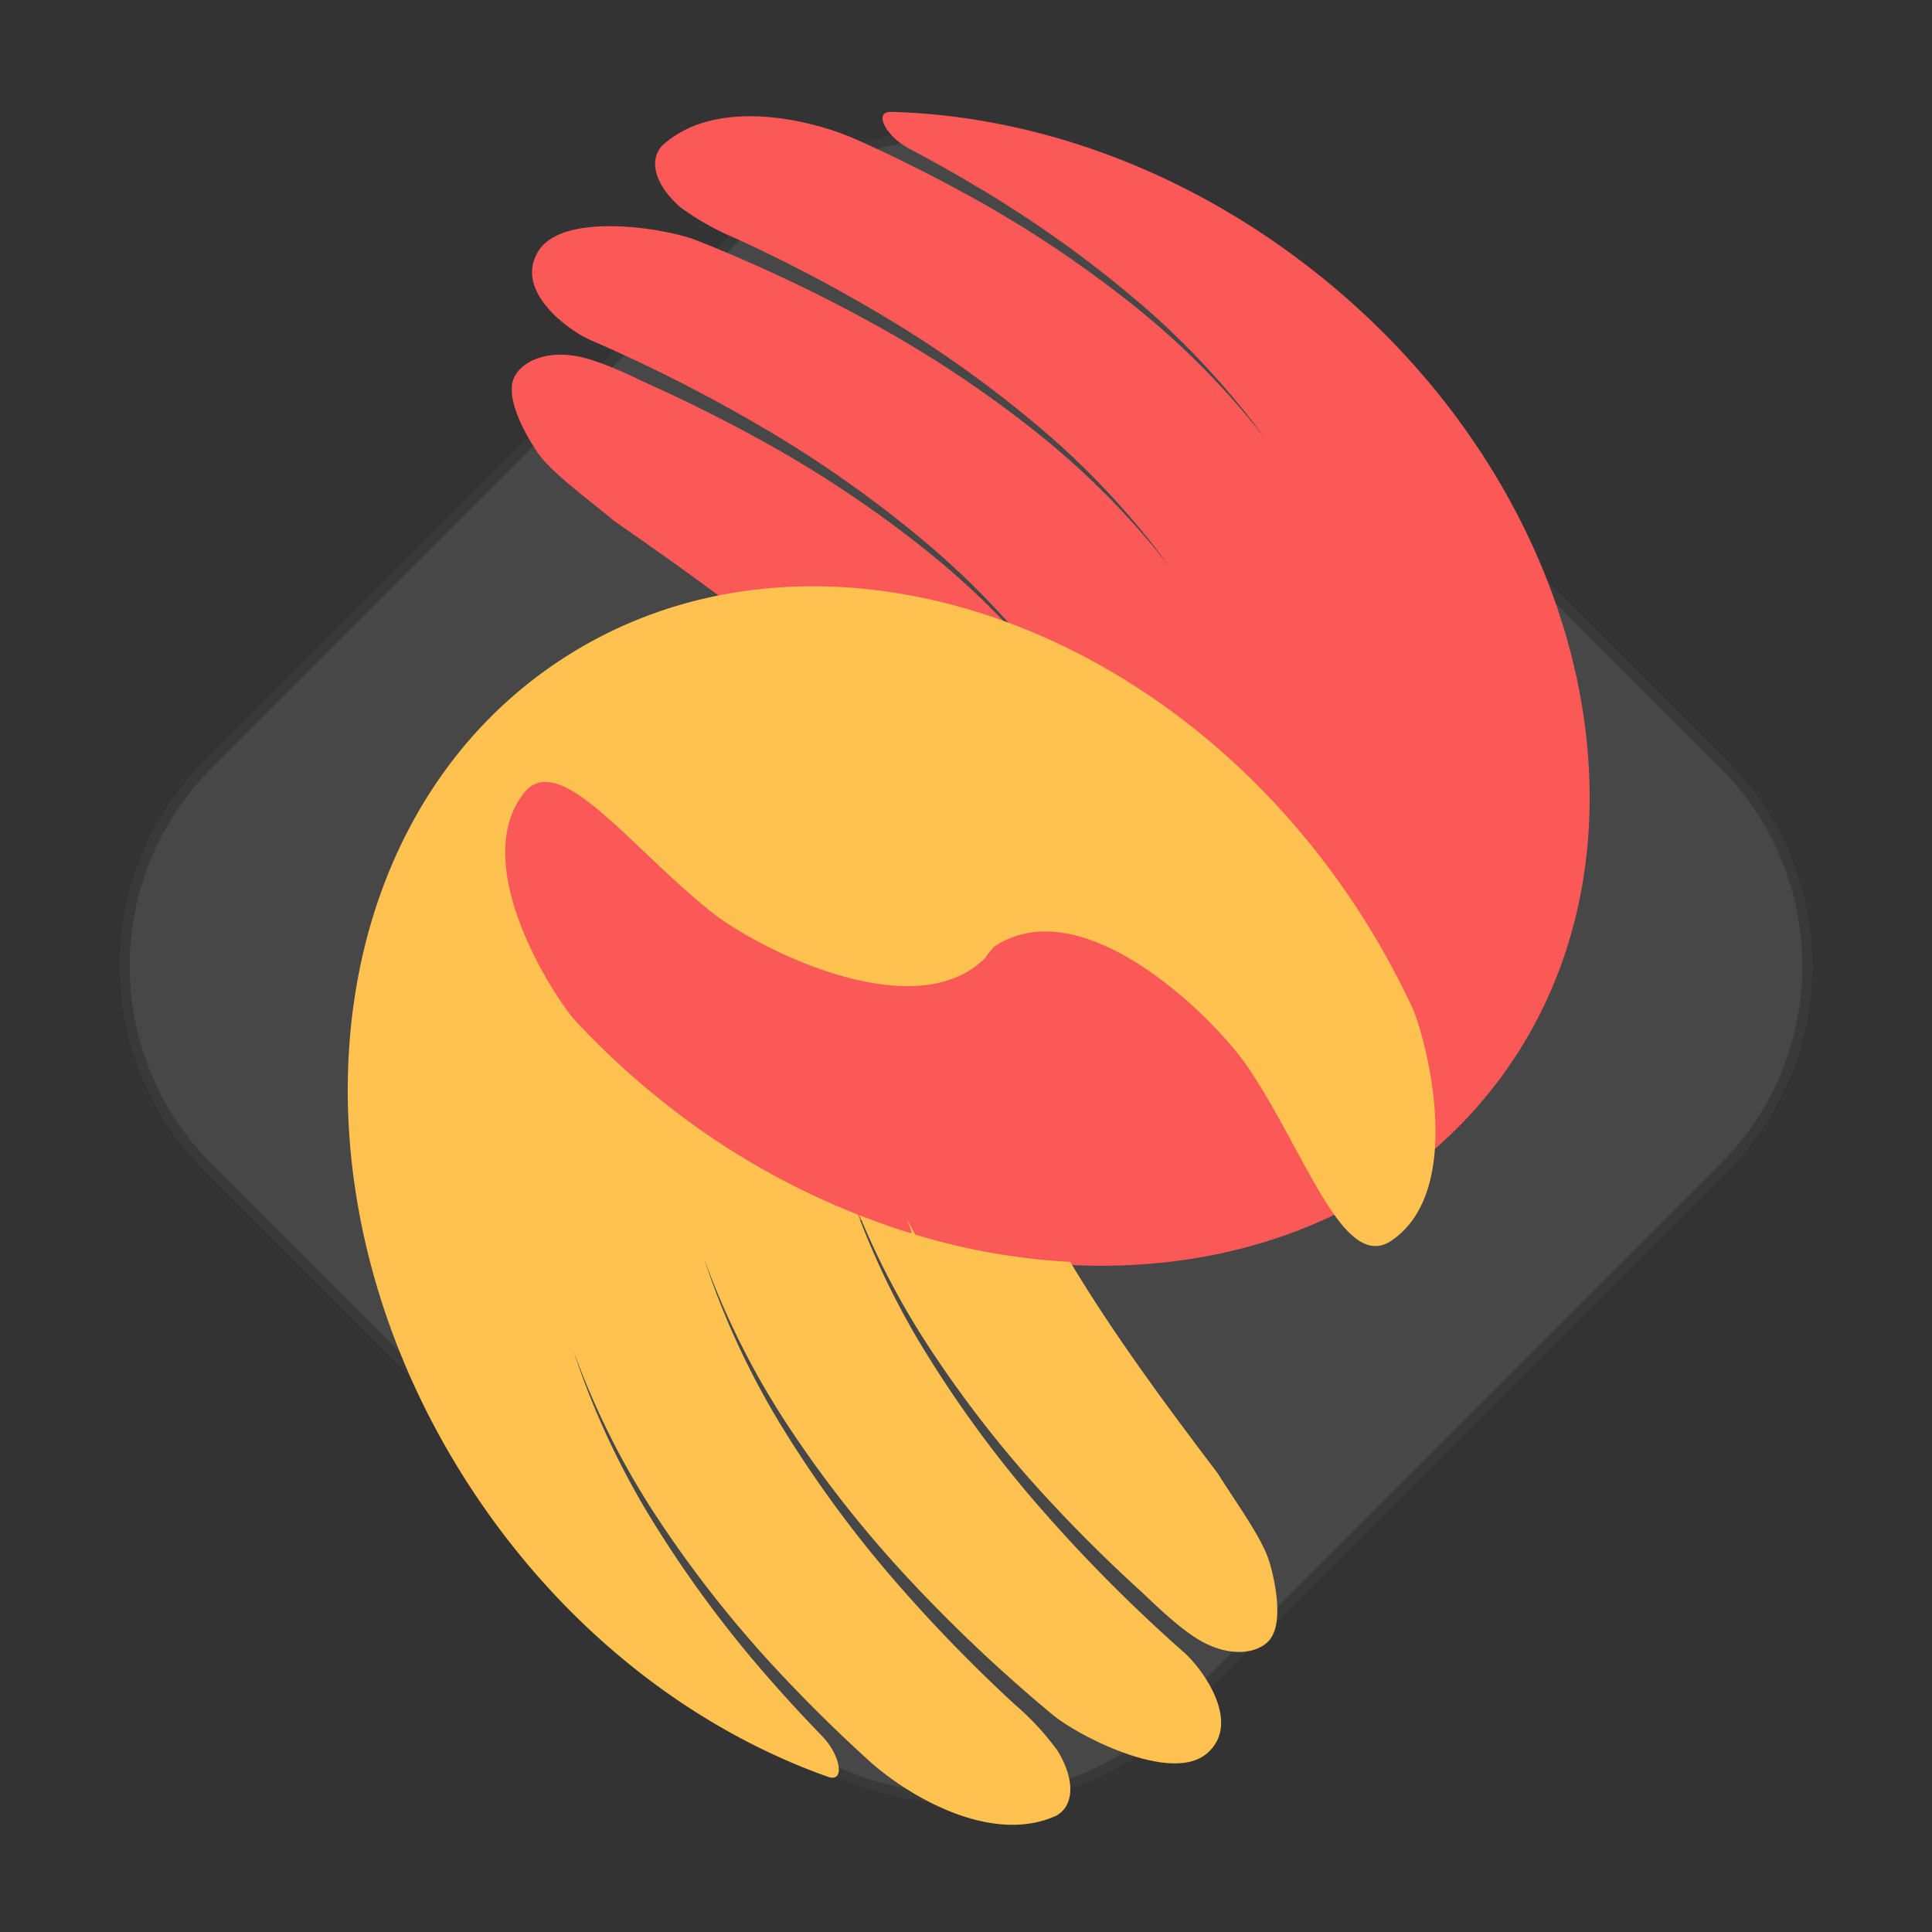 <svg xmlns="http://www.w3.org/2000/svg" width="200" height="200" viewBox="0 0 200 200">
  <rect x="0" y="0" width="200" height="200" fill="#333333" stroke="none"/>
  <g id="Group_46" data-name="Group 46" transform="translate(-103 -99)">
    <g id="Rectangle_42" data-name="Rectangle 42" transform="translate(103 199) rotate(-45)" fill="#fff" stroke="#707070" stroke-width="1" opacity="0.1">
      <rect width="141.421" height="141.421" rx="30" stroke="none"/>
      <rect x="0.5" y="0.5" width="140.421" height="140.421" rx="29.5" fill="none"/>
    </g>
    <g id="Group_45" data-name="Group 45" transform="translate(138.998 110.571)">
      <g id="Group_42" data-name="Group 42" transform="translate(16.018)">
        <path id="Path_58" data-name="Path 58" d="M2082.355,1753.022c-18.887,23.673-57.49,24.232-86.223,1.25a81.05,81.05,0,0,1-8.829-8.2c-1.915-2.067-11.164-15.934-5.375-23.493,3.658-4.777,11.066,5.6,19.534,12.3,4.931,3.9,22.115,12.574,29,3.886,3.622-7.885-6.257-17.1-8.524-19.713-8.075-9.3-20.174-17.948-30.321-25-2.413-2.04-6.289-4.826-7.8-6.9-.754-1.04-3.648-5.55-2.575-7.931.611-1.355,2.7-2.793,6.214-2.281,2.662.387,6.85,2.544,7.806,2.974q5.795,2.606,11.37,5.675a119.938,119.938,0,0,1,16.689,11.036,82.5,82.5,0,0,1,14.137,14.186,82.825,82.825,0,0,0-13.748-14.661,120.894,120.894,0,0,0-16.469-11.627,162.07,162.07,0,0,0-17.989-9.159c-2.531-1.1-8.075-5.225-5.457-9.3s13.267-2.3,16.362-1.062a160.283,160.283,0,0,1,18.088,8.524,119.854,119.854,0,0,1,16.69,11.036,82.487,82.487,0,0,1,14.137,14.186,82.8,82.8,0,0,0-13.748-14.661,120.9,120.9,0,0,0-16.469-11.627,158.805,158.805,0,0,0-14.629-7.653,27.723,27.723,0,0,1-5.715-3.2c-2.567-2.2-3.408-4.8-1.94-6.406,5.5-5.079,15.448-2.763,20.3-.559q5.754,2.59,11.292,5.636a119.929,119.929,0,0,1,16.69,11.036,82.535,82.535,0,0,1,14.138,14.186,82.818,82.818,0,0,0-13.749-14.661,120.85,120.85,0,0,0-16.469-11.627q-3.237-1.92-6.568-3.675c-2.479-1.308-3.81-3.886-1.921-3.837,14.87.387,30.659,5.99,44.242,16.856C2093.26,1691.528,2101.241,1729.349,2082.355,1753.022Z" transform="translate(-1980.048 -1651.688)" fill="#fb5858"/>
      </g>
      <g id="Group_43" data-name="Group 43" transform="translate(0 49.12)">
        <path id="Path_59" data-name="Path 59" d="M1836.011,2167.833c25.272-16.665,62.156-5.245,82.383,25.508a81.2,81.2,0,0,1,5.864,10.533c1.183,2.559,5.7,18.61-2.144,24.006-4.954,3.411-8.794-8.753-14.78-17.742-3.485-5.234-17.147-18.8-26.374-12.673-5.879,6.377.669,18.2,2.019,21.385,4.807,11.344,13.642,23.315,21.115,33.162,1.665,2.687,4.491,6.536,5.282,8.98.4,1.222,1.755,6.407,0,8.339-1,1.1-3.427,1.821-6.614.246-2.412-1.193-5.729-4.54-6.5-5.246q-4.706-4.273-9.06-8.917a120.069,120.069,0,0,1-12.463-15.663,82.563,82.563,0,0,1-9.063-17.868,82.913,82.913,0,0,0,8.547,18.2,121.058,121.058,0,0,0,12.071,16.156,162.28,162.28,0,0,0,14.28,14.28c2.067,1.832,6.065,7.469,2.318,10.534s-13.326-1.923-15.889-4.057a160.568,160.568,0,0,1-14.569-13.707,120.072,120.072,0,0,1-12.464-15.662,82.6,82.6,0,0,1-9.063-17.868,82.889,82.889,0,0,0,8.547,18.2,121.031,121.031,0,0,0,12.071,16.157,159.108,159.108,0,0,0,11.548,11.807,27.731,27.731,0,0,1,4.446,4.815c1.762,2.885,1.76,5.618-.133,6.693-6.8,3.127-15.544-2.156-19.481-5.754q-4.673-4.245-9-8.856a120.158,120.158,0,0,1-12.464-15.663,82.624,82.624,0,0,1-9.063-17.868,82.909,82.909,0,0,0,8.547,18.2,121,121,0,0,0,12.072,16.157q2.485,2.828,5.111,5.528c1.954,2.012,2.423,4.875.642,4.244-14.021-4.972-27.306-15.189-36.869-29.728C1806.65,2222.937,1810.74,2184.5,1836.011,2167.833Z" transform="translate(-1814.023 -2160.17)" fill="#ffc14f"/>
      </g>
      <g id="Group_44" data-name="Group 44" transform="translate(16.307 69.381)">
        <path id="Path_60" data-name="Path 60" d="M2033.535,2387.14c-.025.059-.049.119-.076.177-6.881,8.688-24.065.013-29-3.886-8.468-6.7-15.877-17.073-19.535-12.3-5.788,7.559,3.46,21.426,5.375,23.493a81.028,81.028,0,0,0,8.829,8.2,78.35,78.35,0,0,0,25.879,13.8c.481.145-1.416-3.36.481.145a67.657,67.657,0,0,0,21.778,2.893,107.613,107.613,0,0,1-9.355-16.836C2036.91,2400.456,2033.016,2393.281,2033.535,2387.14Z" transform="translate(-1983.048 -2369.919)" fill="#fb5858"/>
      </g>
    </g>
  </g>
</svg>
